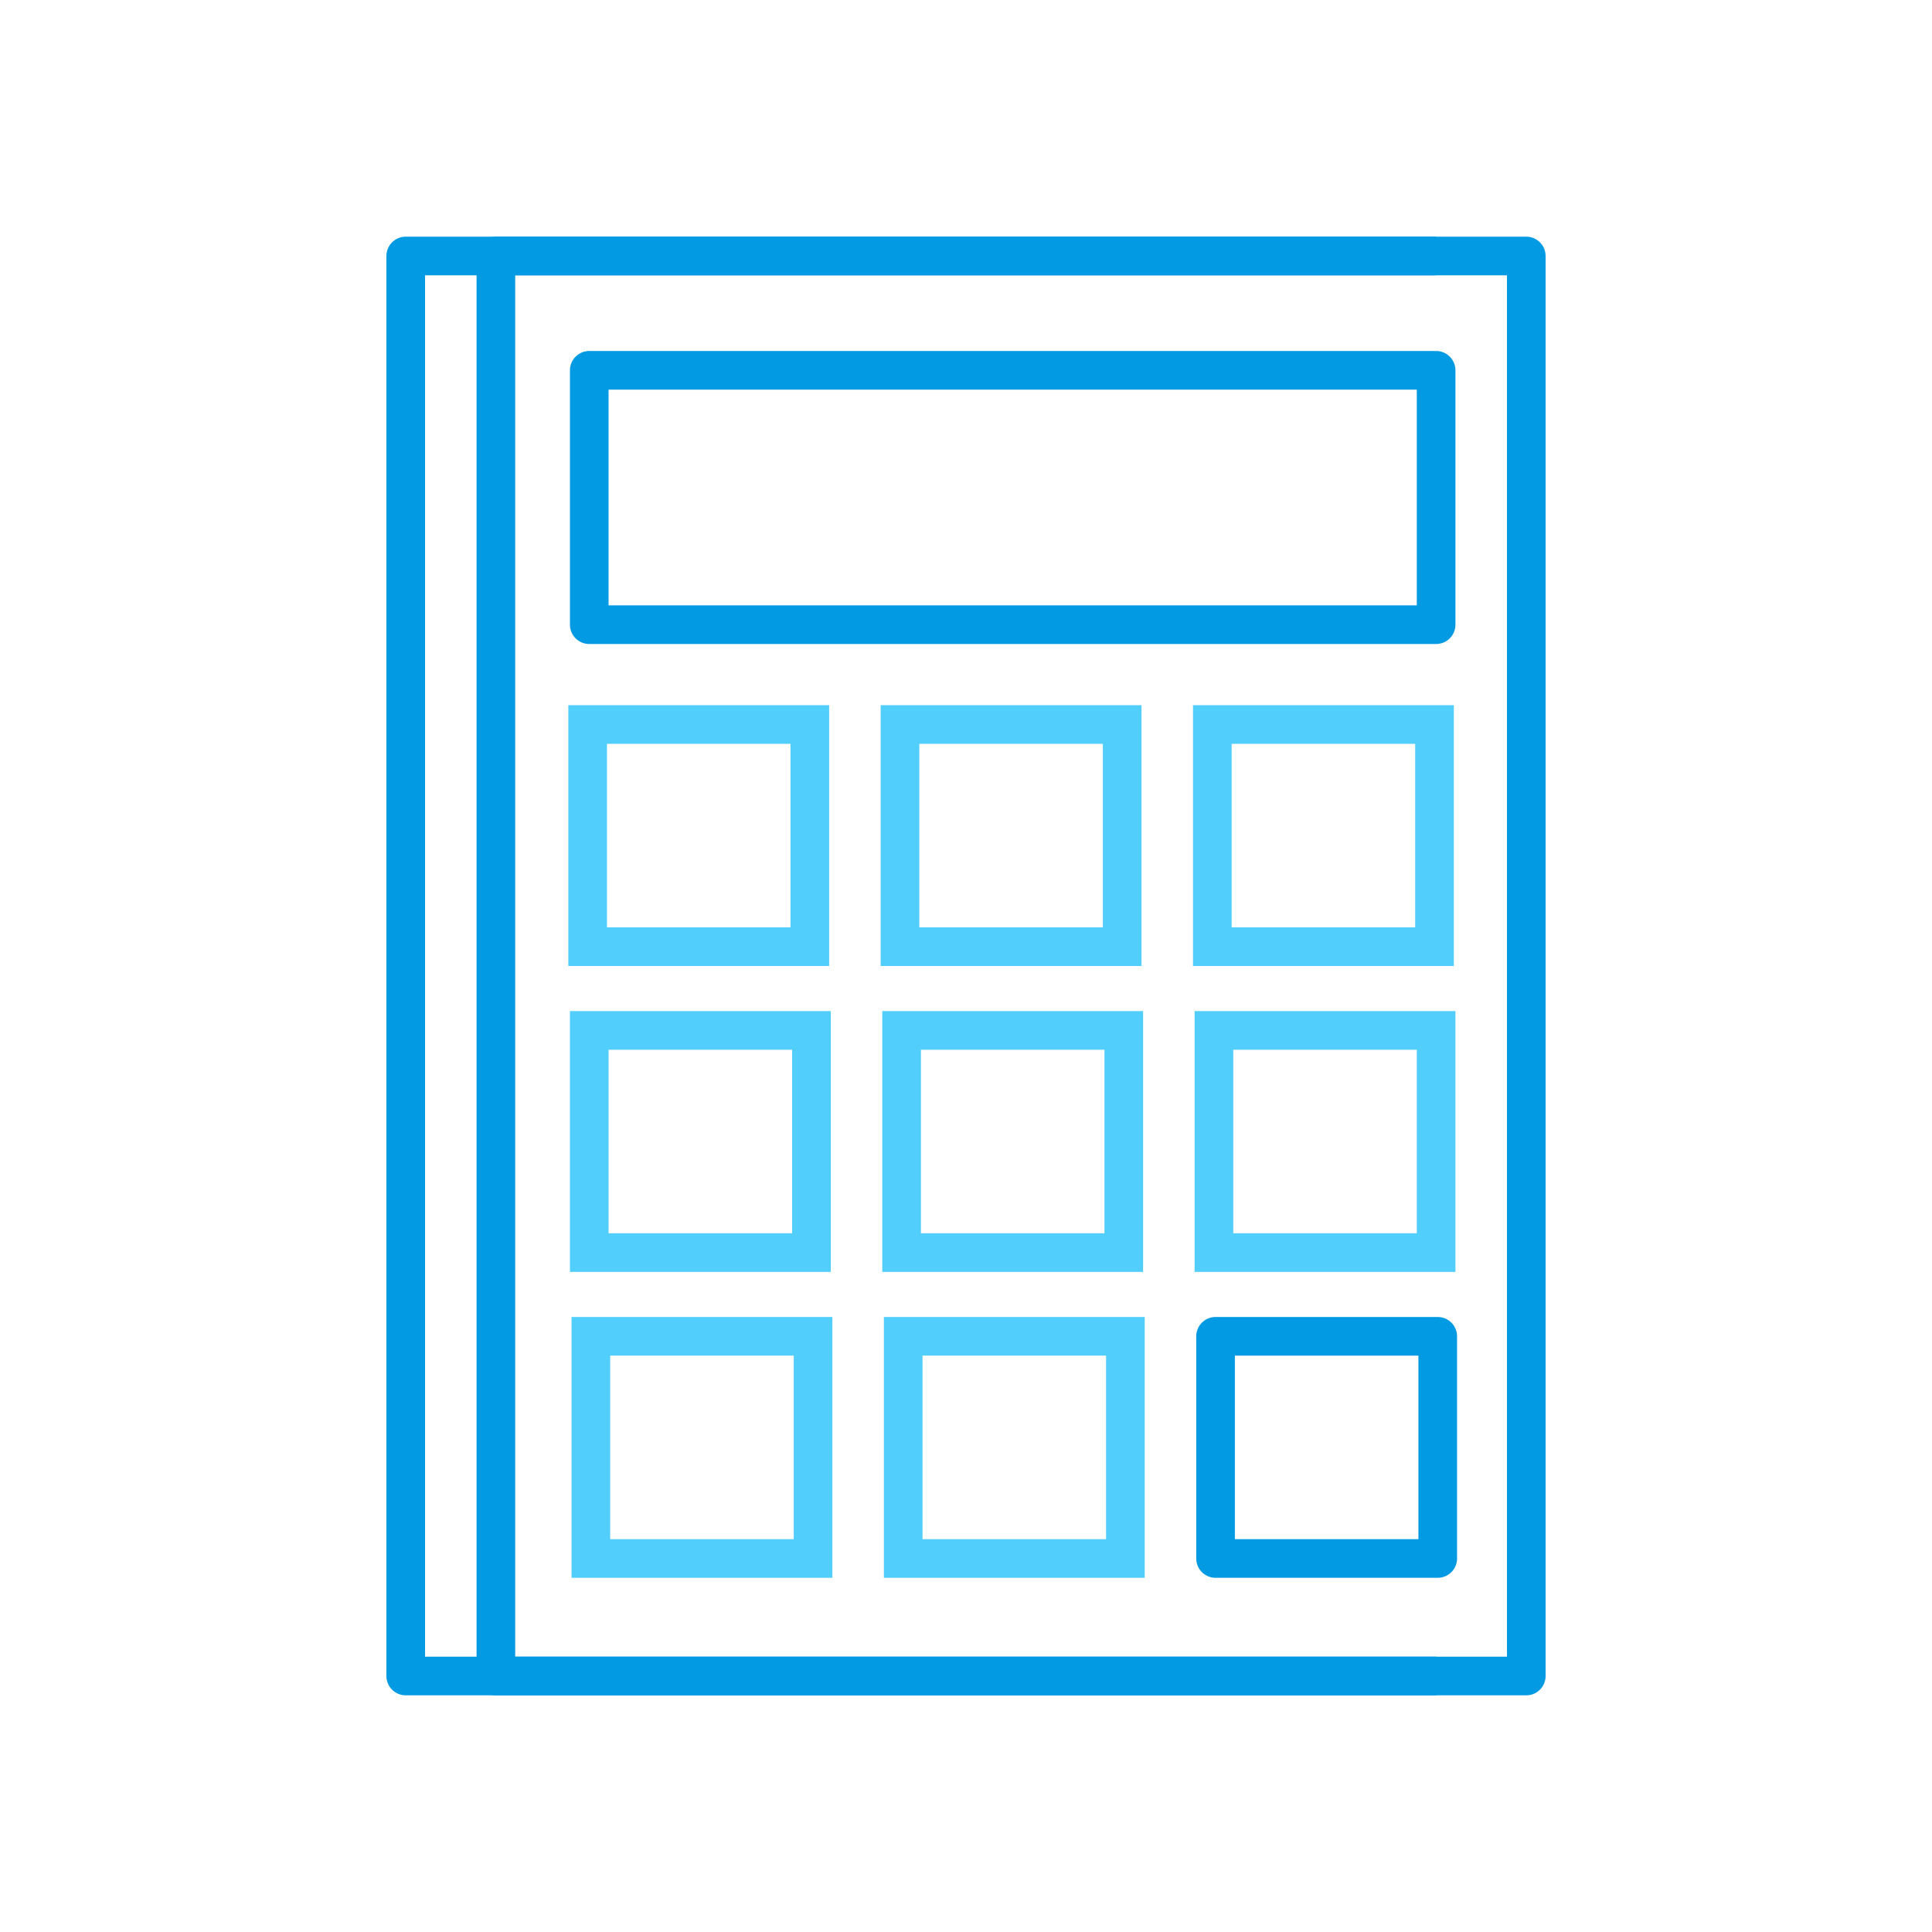 <svg xmlns="http://www.w3.org/2000/svg" viewBox="0 0 600 600"><defs><style>.a,.b{fill:none;stroke-width:12px;}.a{stroke:#039ae4;stroke-linejoin:round;}.b{stroke:#52cefd;stroke-linecap:square;stroke-miterlimit:10;}</style></defs><title>calculator</title><rect class="a" x="154" y="79.5" width="320" height="441"/><polyline class="a" points="446 520.5 126 520.5 126 79.5 446 79.5"/><rect class="b" x="182.5" y="225" width="69" height="69"/><rect class="b" x="279.5" y="225" width="69" height="69"/><rect class="b" x="376.5" y="225" width="69" height="69"/><rect class="a" x="183" y="115" width="263" height="79"/><rect class="b" x="183" y="320" width="69" height="69"/><rect class="b" x="280" y="320" width="69" height="69"/><rect class="b" x="377" y="320" width="69" height="69"/><rect class="b" x="183.5" y="415" width="69" height="69"/><rect class="b" x="280.5" y="415" width="69" height="69"/><rect class="a" x="377.5" y="415" width="69" height="69"/></svg>